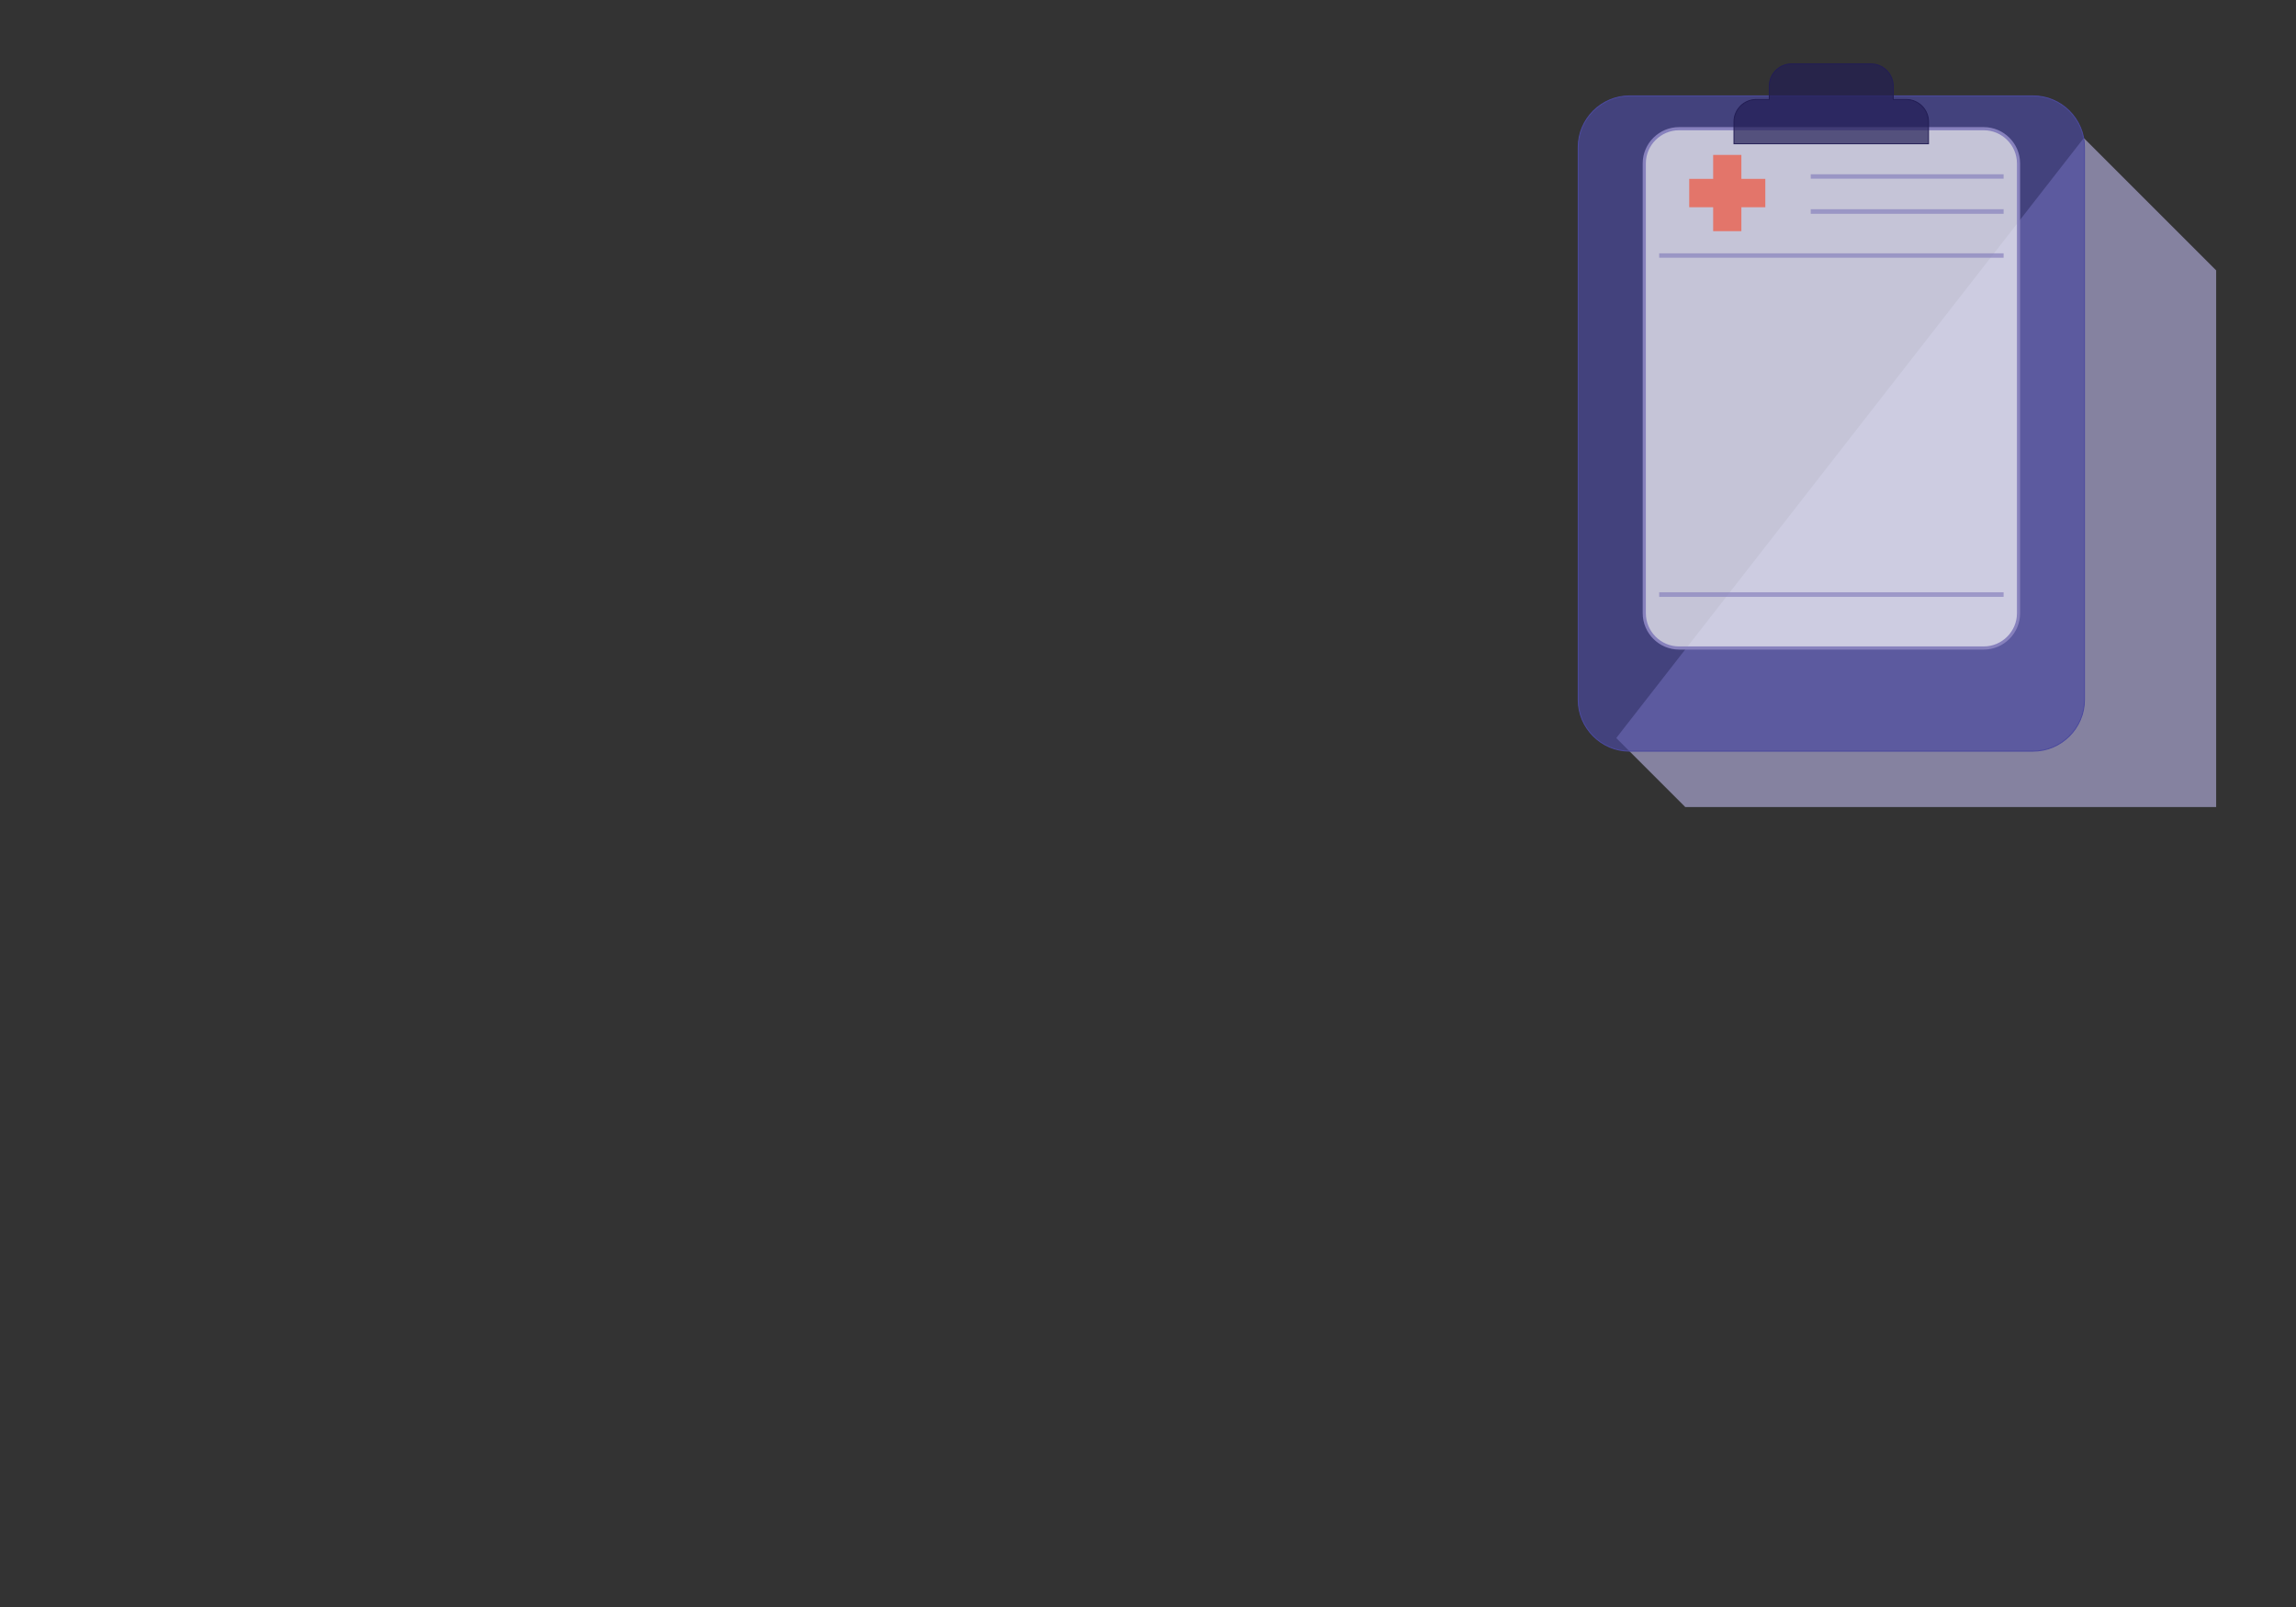 <?xml version="1.0" encoding="utf-8"?>
<svg id="master-artboard" viewBox="0 0 1400 980" version="1.1" xmlns="http://www.w3.org/2000/svg" x="0px" y="0px" style="enable-background:new 0 0 1400 980;" width="1400px" height="980px">

<rect x="0" y="0" width="1400" height="980" fill="#333333" stroke="none"/>

<path d="M 568.1 448.8 L 853.2 82.9 L 933.9 163.6 L 933.9 490.9 L 610.2 490.9 L 568.1 448.8 Z" class="st6" style="fill-rule: evenodd; clip-rule: evenodd; fill: rgb(169, 165, 209); fill-opacity: 0.69;" transform="matrix(1, 0, 0, 1, 417.412, 1.276)"/><path class="st9" d="M576.2,57.2h246.1c17.2,0,31.3,14.1,31.3,31.3v337c0,17.2-14.1,31.3-31.3,31.3H576.2&#10;&#9;&#9;c-17.2,0-31.3-14.1-31.3-31.3v-337C544.9,71.3,559,57.2,576.2,57.2L576.2,57.2z" style="fill-rule: evenodd; clip-rule: evenodd; fill: rgb(75, 73, 158); stroke: rgb(75, 73, 158); stroke-width: 0.567; stroke-miterlimit: 22.926; fill-opacity: 0.69;" transform="matrix(1, 0, 0, 1, 417.412, 1.276)"/><path class="st10" d="M606.4,77.2h185.8c11.6,0,21.2,9.5,21.2,21.2v274.3c0,11.6-9.5,21.2-21.2,21.2H606.4&#10;&#9;&#9;c-11.6,0-21.2-9.5-21.2-21.2V98.3C585.2,86.7,594.8,77.2,606.4,77.2L606.4,77.2z" style="fill-rule: evenodd; clip-rule: evenodd; fill: rgb(255, 255, 255); stroke: rgb(135, 129, 189); stroke-width: 1.92; stroke-miterlimit: 22.926; fill-opacity: 0.69;" transform="matrix(1, 0, 0, 1, 417.412, 1.276)"/><path d="M 686.7 105 L 804.3 105 L 804.3 107.7 L 686.7 107.7 L 686.7 105 Z" class="st11" style="fill-rule: evenodd; clip-rule: evenodd; fill: rgb(135, 129, 189); fill-opacity: 0.69;" transform="matrix(1, 0, 0, 1, 417.412, 1.276)"/><path d="M 686.7 126.3 L 804.3 126.3 L 804.3 129.1 L 686.7 129.1 L 686.7 126.3 Z" class="st11" style="fill-rule: evenodd; clip-rule: evenodd; fill: rgb(135, 129, 189); fill-opacity: 0.69;" transform="matrix(1, 0, 0, 1, 417.412, 1.276)"/><path d="M 594.3 153.2 L 804.3 153.2 L 804.3 155.9 L 594.3 155.9 L 594.3 153.2 Z" class="st11" style="fill-rule: evenodd; clip-rule: evenodd; fill: rgb(135, 129, 189); fill-opacity: 0.69;" transform="matrix(1, 0, 0, 1, 417.412, 1.276)"/><path d="M 594.3 362.7 L 804.3 362.7 L 804.3 359.9 L 594.3 359.9 L 594.3 362.7 Z" class="st11" style="fill-rule: evenodd; clip-rule: evenodd; fill: rgb(135, 129, 189); fill-opacity: 0.69;" transform="matrix(1, 0, 0, 1, 417.412, 1.276)"/><path d="M 627.2 93.2 L 644.4 93.2 L 644.4 107.8 L 659 107.8 L 659 125.1 L 644.4 125.1 L 644.4 139.7 L 627.2 139.7 L 627.2 125.1 L 612.6 125.1 L 612.6 107.8 L 627.2 107.8 L 627.2 93.2 Z" class="st8" style="fill-rule: evenodd; clip-rule: evenodd; fill: rgb(240, 81, 57); fill-opacity: 0.69;" transform="matrix(1, 0, 0, 1, 417.412, 1.276)"/><path class="st12" d="M653.4,59.4h8v-8.2c0-7.4,6.1-13.5,13.5-13.5h48.6c7.4,0,13.5,6.1,13.5,13.5v8.2h8c7.4,0,13.5,6.1,13.5,13.5&#10;&#9;&#9;v13.5H639.9V72.9C639.9,65.5,646,59.4,653.4,59.4L653.4,59.4z" style="fill-rule: evenodd; clip-rule: evenodd; fill: rgb(34, 29, 84); stroke: rgb(34, 29, 84); stroke-width: 0.567; stroke-miterlimit: 22.926; fill-opacity: 0.69;" transform="matrix(1, 0, 0, 1, 417.412, 1.276)"/>
</svg>